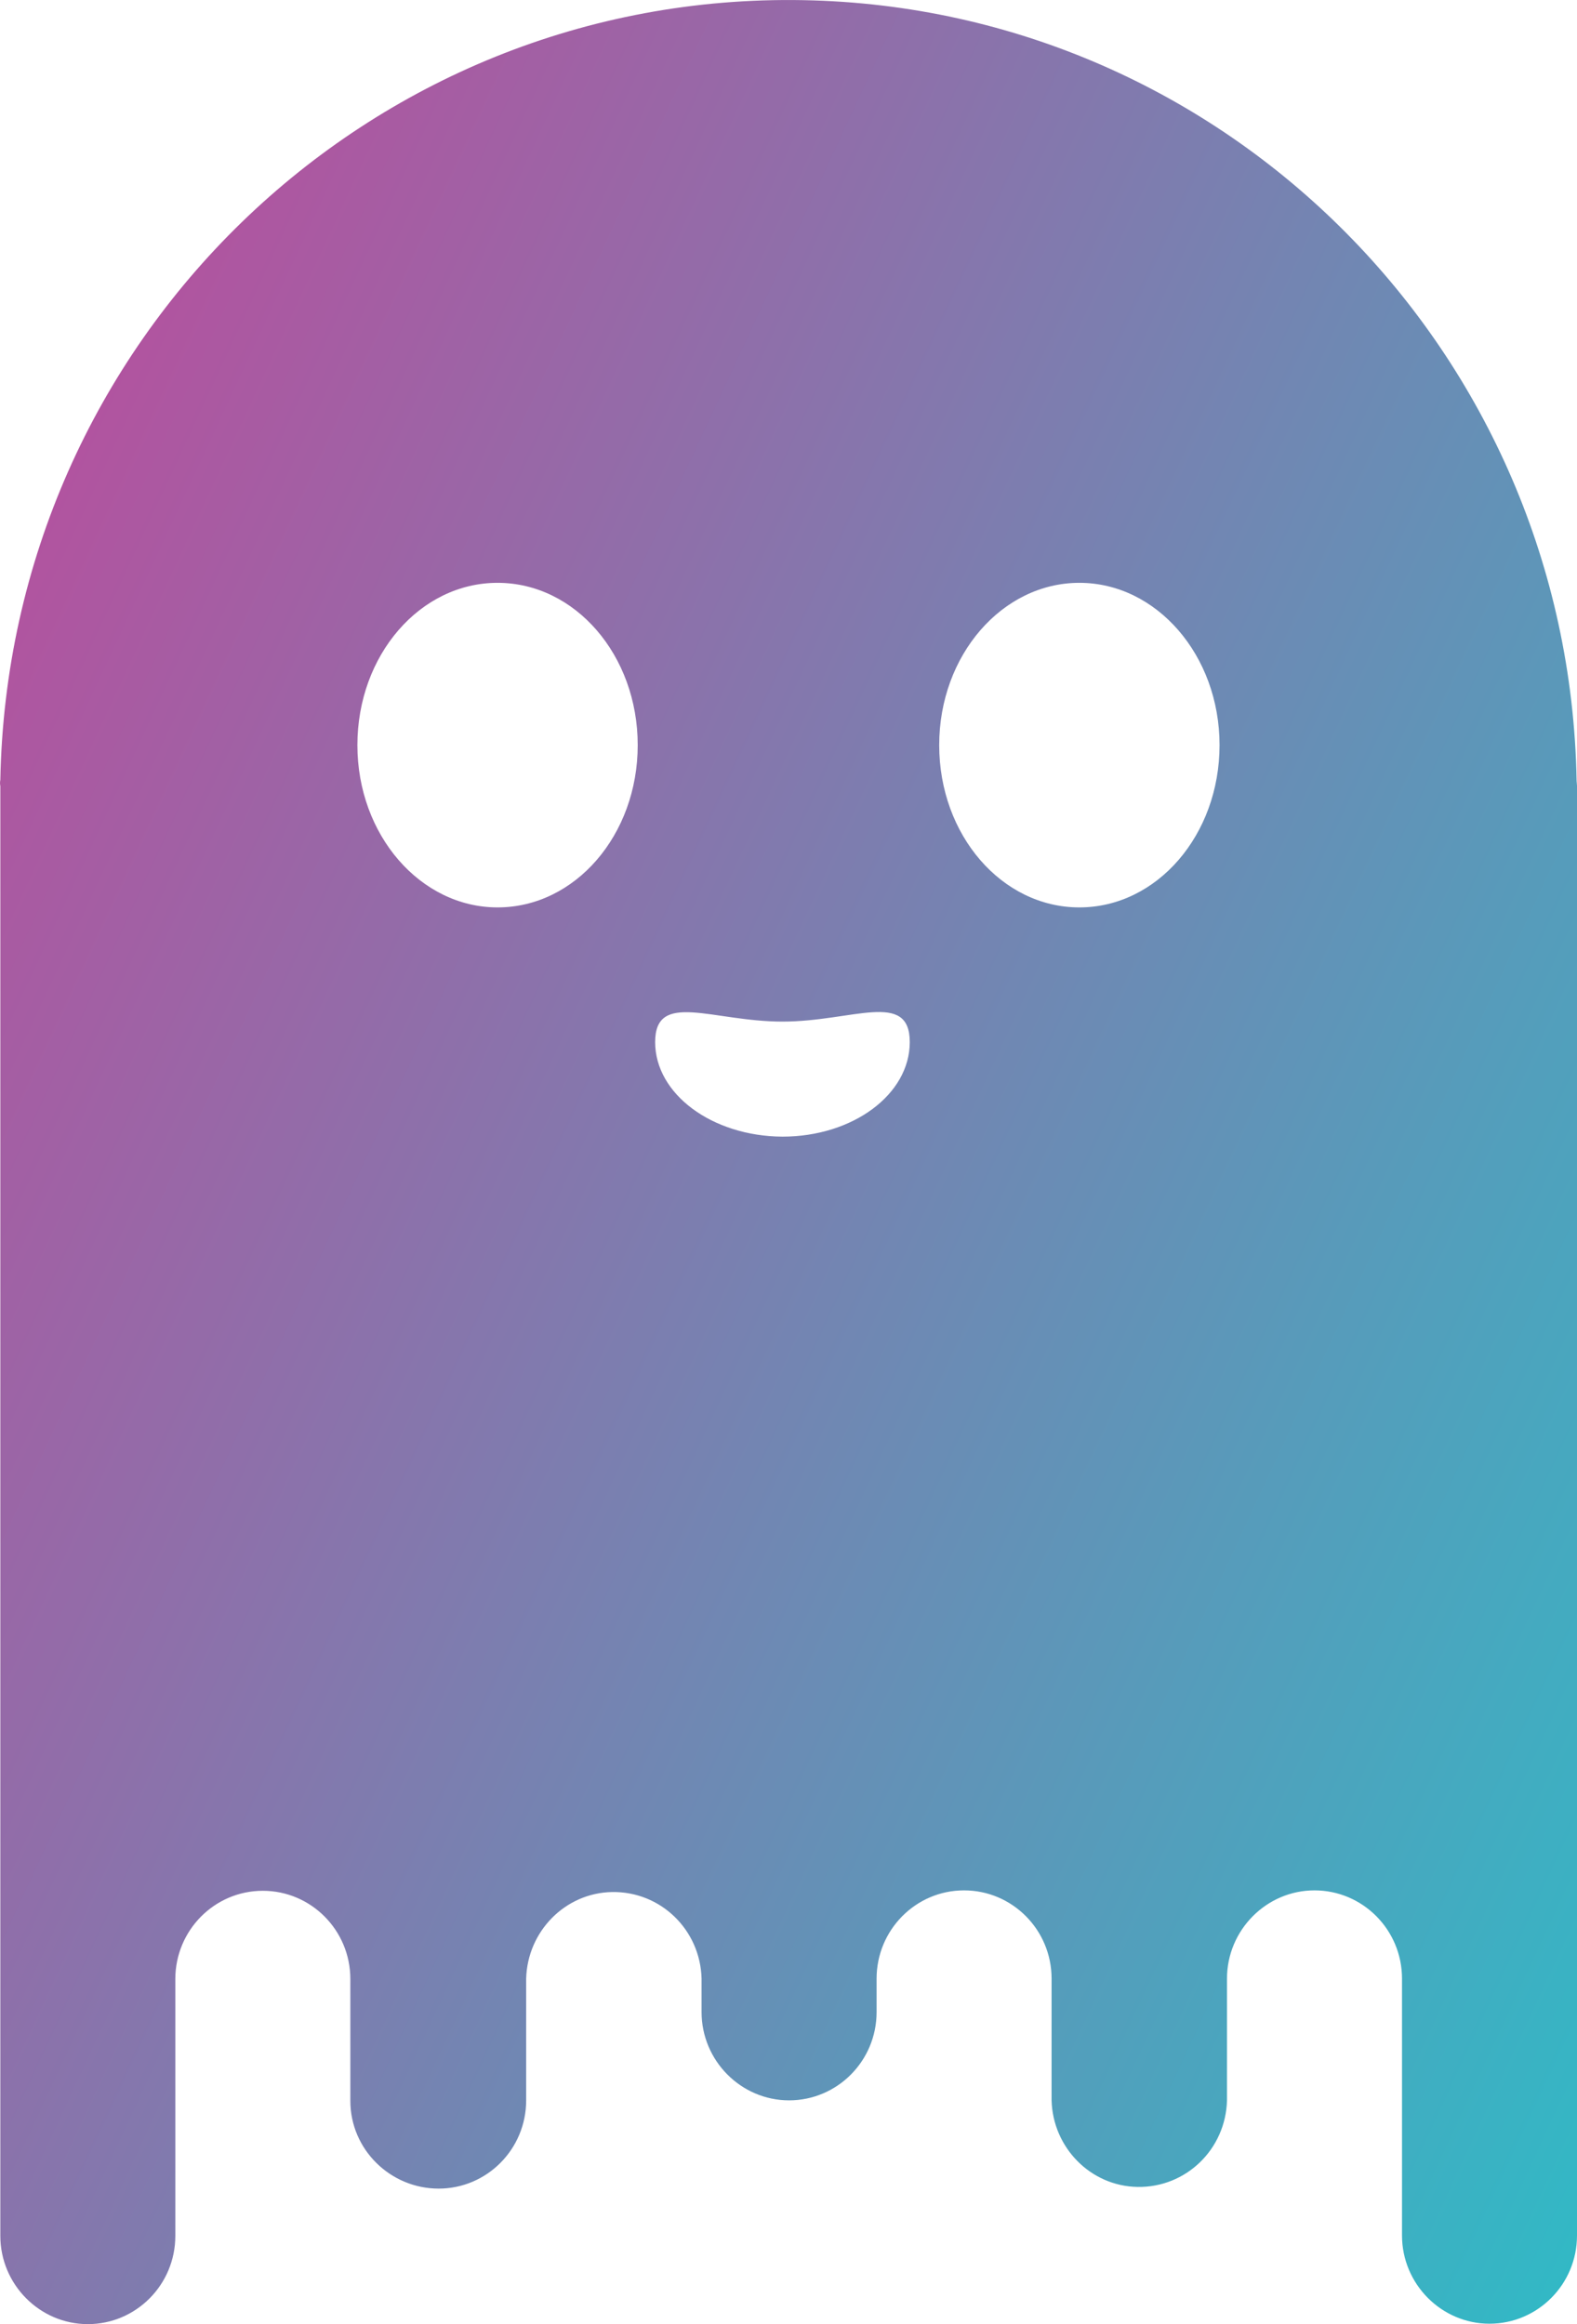 <svg width="57" height="84" viewBox="0 0 57 84" fill="none" xmlns="http://www.w3.org/2000/svg">
<g clip-path="url(#clip0_9_77)">
<path d="M0.012 28.185C0.312 12.312 13.307 -0.296 29.046 0.006C44.364 0.293 56.7 12.75 56.985 28.185C56.985 28.261 57 28.337 57 28.397V28.835V80.795C57 82.564 55.576 83.985 53.837 83.985C52.099 83.985 50.675 82.549 50.675 80.795V71.513C50.675 69.744 49.251 68.323 47.512 68.323C45.773 68.323 44.349 69.759 44.349 71.513V75.912C44.304 77.681 42.865 79.072 41.112 79.041C39.418 79.011 38.054 77.62 38.009 75.912V71.513C38.009 69.744 36.585 68.323 34.846 68.323C33.093 68.323 31.684 69.759 31.684 71.513V72.722C31.684 74.491 30.26 75.912 28.521 75.912C26.782 75.912 25.358 74.476 25.358 72.722V71.513C25.313 69.744 23.874 68.353 22.121 68.383C20.427 68.414 19.063 69.805 19.018 71.513V75.912C19.018 77.681 17.594 79.102 15.855 79.102C14.117 79.102 12.663 77.696 12.663 75.927V71.528C12.663 69.759 11.239 68.338 9.5 68.338C7.746 68.338 6.337 69.774 6.337 71.528V80.81C6.337 82.579 4.913 84 3.175 84C1.436 84 0.012 82.564 0.012 80.81V28.412C-0.003 28.337 -0.003 28.261 0.012 28.185ZM39.013 32.796C41.816 32.796 44.08 30.181 44.08 26.931C44.08 23.68 41.801 21.065 39.013 21.065C36.225 21.065 33.947 23.68 33.947 26.931C33.947 30.181 36.21 32.796 39.013 32.796ZM28.281 41.081C30.829 41.081 32.883 39.554 32.883 37.664C32.883 35.775 30.814 36.923 28.281 36.923C25.748 36.923 23.68 35.79 23.68 37.664C23.68 39.539 25.733 41.066 28.281 41.081ZM17.984 32.796C20.787 32.796 23.05 30.181 23.05 26.931C23.05 23.68 20.787 21.065 17.984 21.065C15.181 21.065 12.918 23.68 12.918 26.931C12.918 30.181 15.196 32.796 17.984 32.796Z" fill="url(#paint0_linear_9_77)"/>
</g>
<defs>
<linearGradient id="paint0_linear_9_77" x1="59.018" y1="80.286" x2="-14.447" y2="46.127" gradientUnits="userSpaceOnUse">
<stop stop-color="#30BAC6"/>
<stop offset="1" stop-color="#B6509E"/>
</linearGradient>
<clipPath id="clip0_9_77">
<rect width="57" height="84" fill="white" transform="matrix(-1 0 0 1 57 0)"/>
</clipPath>
</defs>
</svg>
